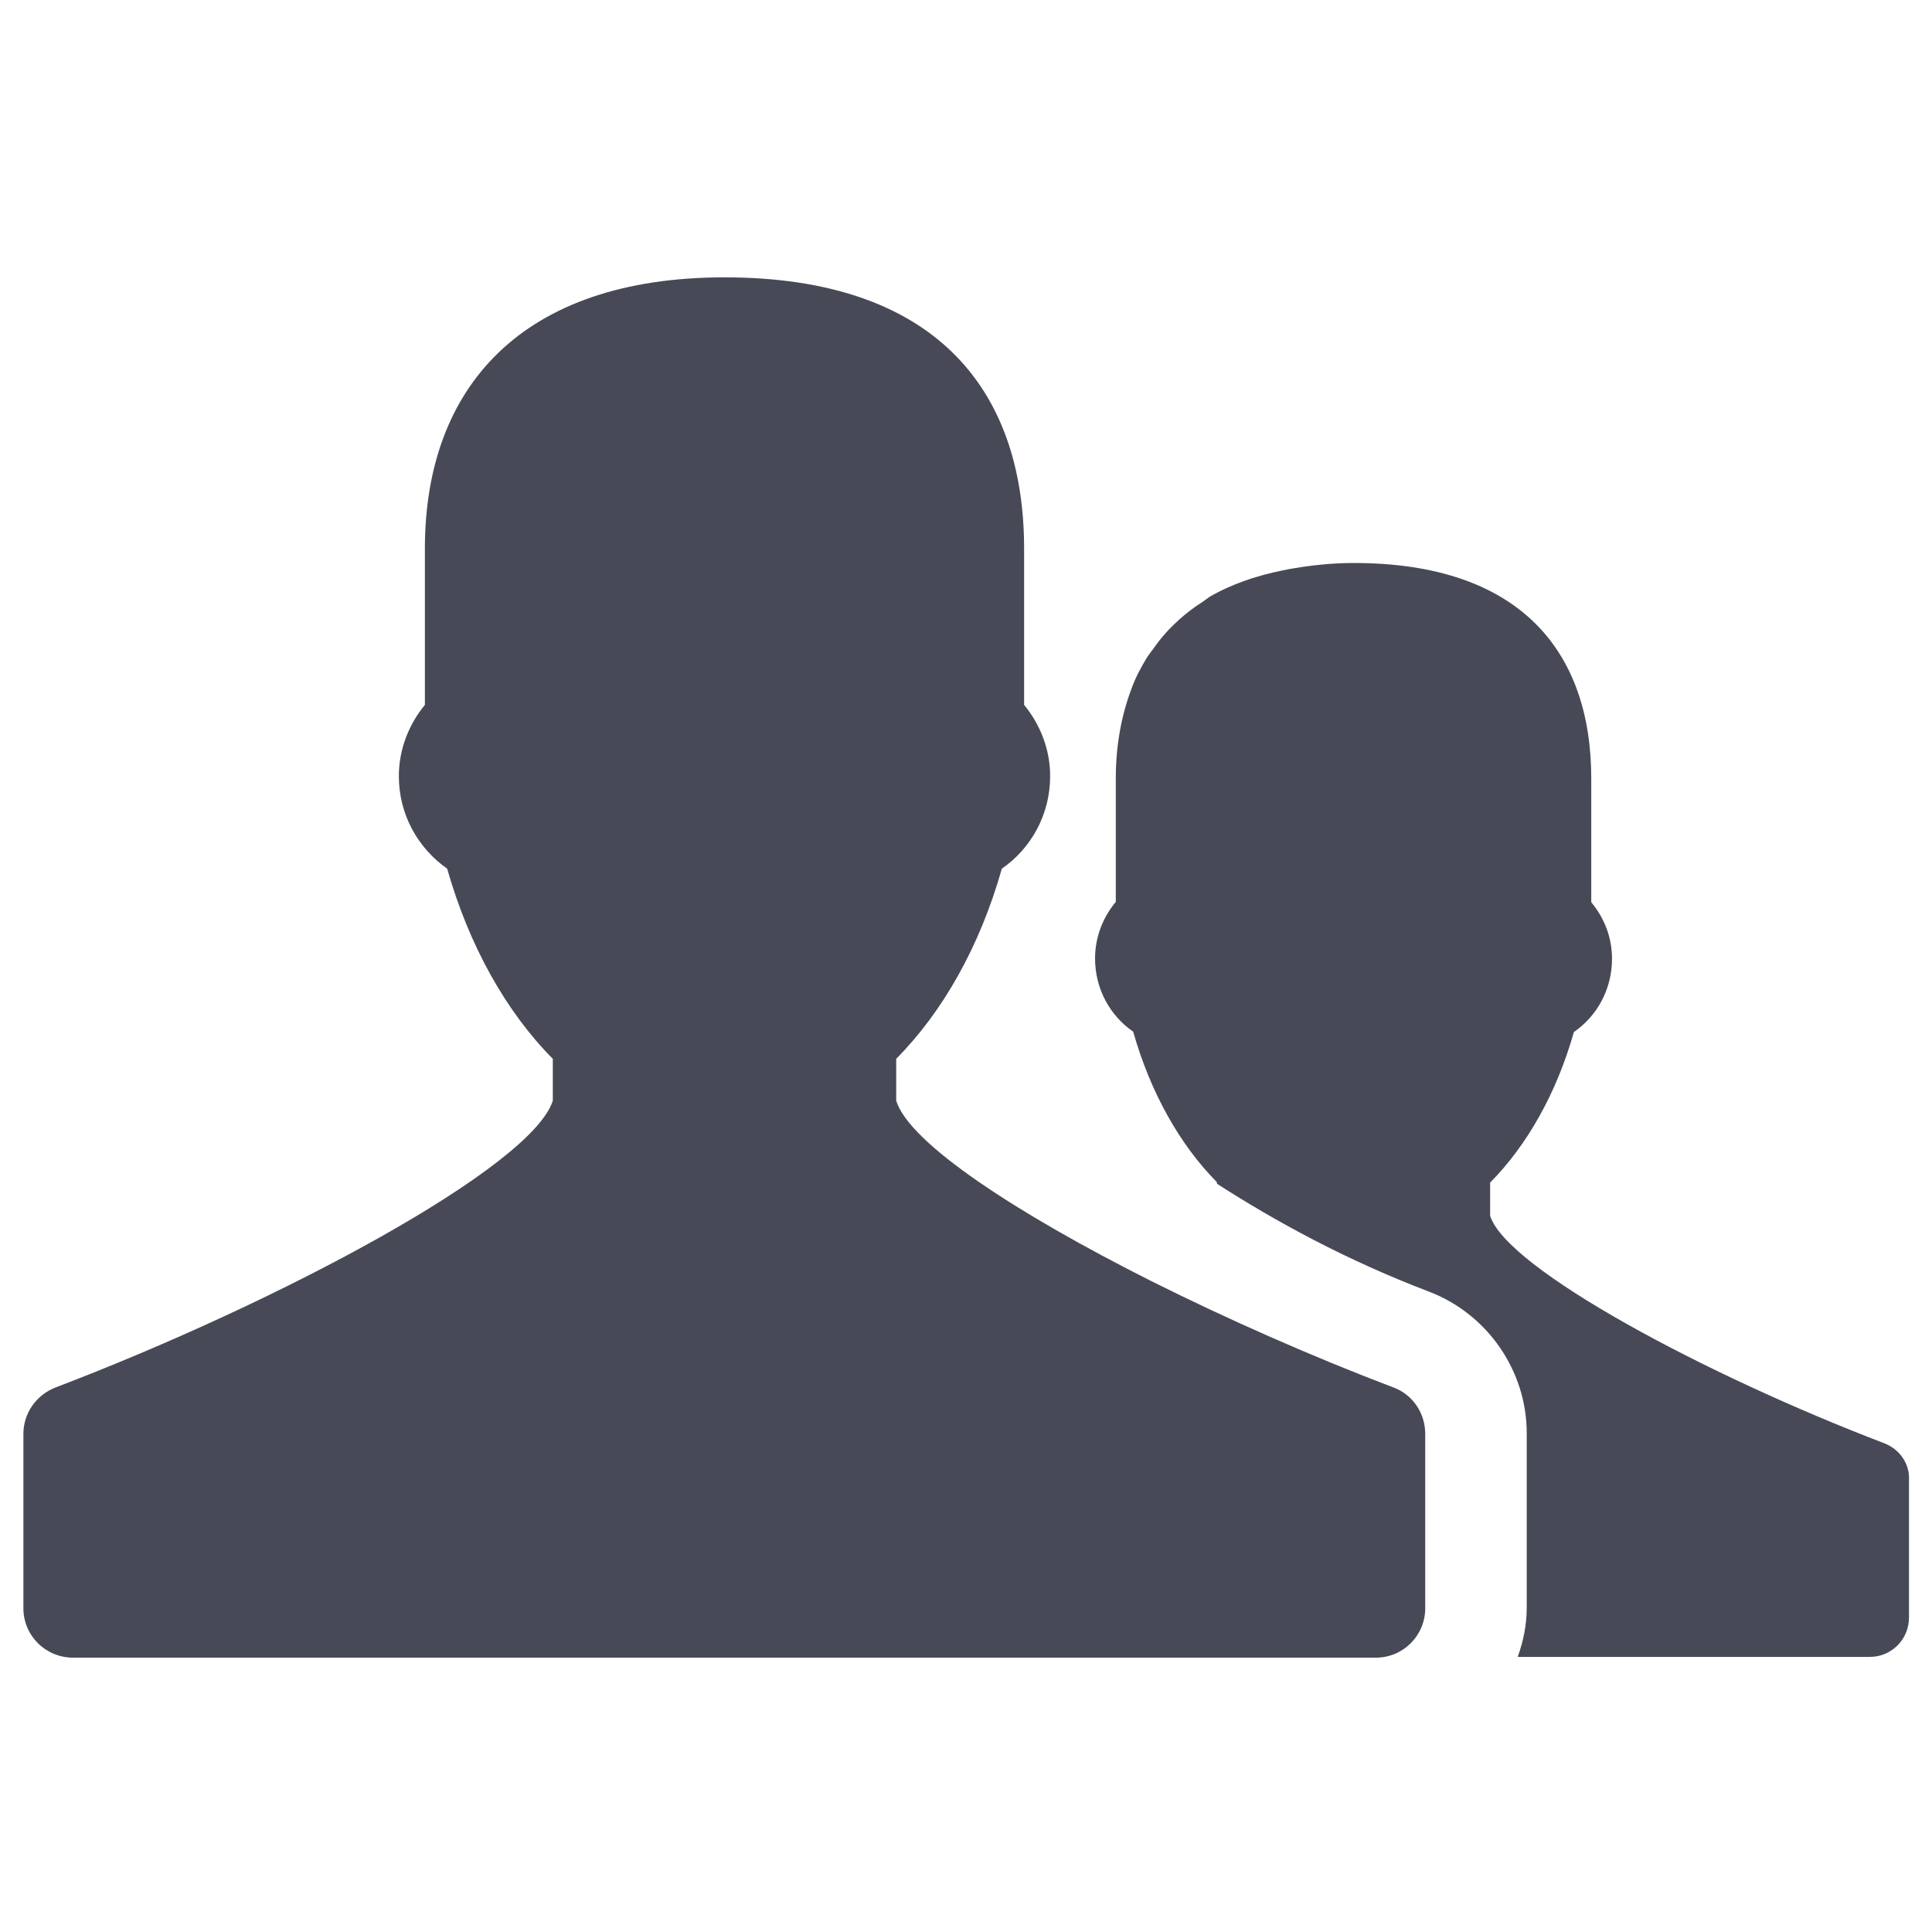 <?xml version="1.0" encoding="utf-8"?>
<!-- Generator: Adobe Illustrator 24.1.1, SVG Export Plug-In . SVG Version: 6.00 Build 0)  -->
<svg version="1.1" id="Layer_1" xmlns="http://www.w3.org/2000/svg" xmlns:xlink="http://www.w3.org/1999/xlink" x="0px" y="0px"
	 viewBox="0 0 512 512" style="enable-background:new 0 0 512 512;" xml:space="preserve">
<style type="text/css">
	.st0{fill:#474A56;}
</style>
<g>
	<g>
		<path class="st0" d="M369.3,367.7c-21.6-8.2-44-18.1-64.2-28.2c-35.6-17.9-64.1-36.5-67.6-47.8v-11.1c12.4-12.5,22.2-29.9,28-50.4
			c7.7-5.3,12.8-14.3,12.8-24.5c0-7.2-2.7-13.8-6.9-18.9v-41.4c0-42.7-24.1-71.9-79.4-71.9c-53.8,0-79.4,29.2-79.4,71.9v41.4
			c-4.2,5.1-6.9,11.7-6.9,18.9c0,10.2,5.1,19.1,12.8,24.5c5.8,20.4,15.6,37.9,28,50.4v11.1c-5.6,17.6-72,53.2-131.8,76
			c-5.1,2-8.5,6.8-8.5,12.3v46.2c0,7.3,5.9,13.1,13.2,13.1h345.2c7.3,0,13.1-5.9,13.1-13.1V380C377.7,374.5,374.4,369.6,369.3,367.7
			z"/>
	</g>
	<g>
		<path class="st0" d="M499.4,382.5c-47.4-18.1-100.1-46.3-104.5-60.3v-8.8c9.8-9.9,17.6-23.7,22.2-39.9
			c6.1-4.2,10.1-11.3,10.1-19.4c0-5.8-2.1-10.9-5.5-15v-32.8c0-33.9-19.1-57.1-62.9-57.1c-4.8,0-9.2,0.4-13.4,1
			c-1.3,0.2-2.5,0.4-3.7,0.6c-3,0.6-5.8,1.2-8.4,2c-1.1,0.3-2.3,0.7-3.4,1.1c-3.4,1.2-6.5,2.6-9.4,4.3c-0.6,0.4-1.2,0.9-1.8,1.3
			c-2.2,1.4-4.2,2.9-6.1,4.6c-1,0.9-1.9,1.8-2.8,2.7c-1.3,1.4-2.6,2.9-3.7,4.5c-0.8,1.1-1.6,2.1-2.3,3.2c-1.5,2.5-2.9,5.1-3.9,7.9
			c-2.7,7.1-4.2,15.1-4.2,23.8v30.6v2.2c-3.4,4.1-5.5,9.3-5.5,15c0,8.1,4,15.2,10.1,19.4c4.6,16.2,12.4,30,22.2,39.9v0.4
			c15.7,10.1,34.4,20.3,56.2,28.6c15.5,5.9,25.9,21,25.9,37.5v46.2c0,4.6-0.9,9-2.4,13.1h93.3c5.8,0,10.4-4.7,10.4-10.4v-36.6
			C506.1,388,503.5,384.1,499.4,382.5z"/>
	</g>
</g>
</svg>
